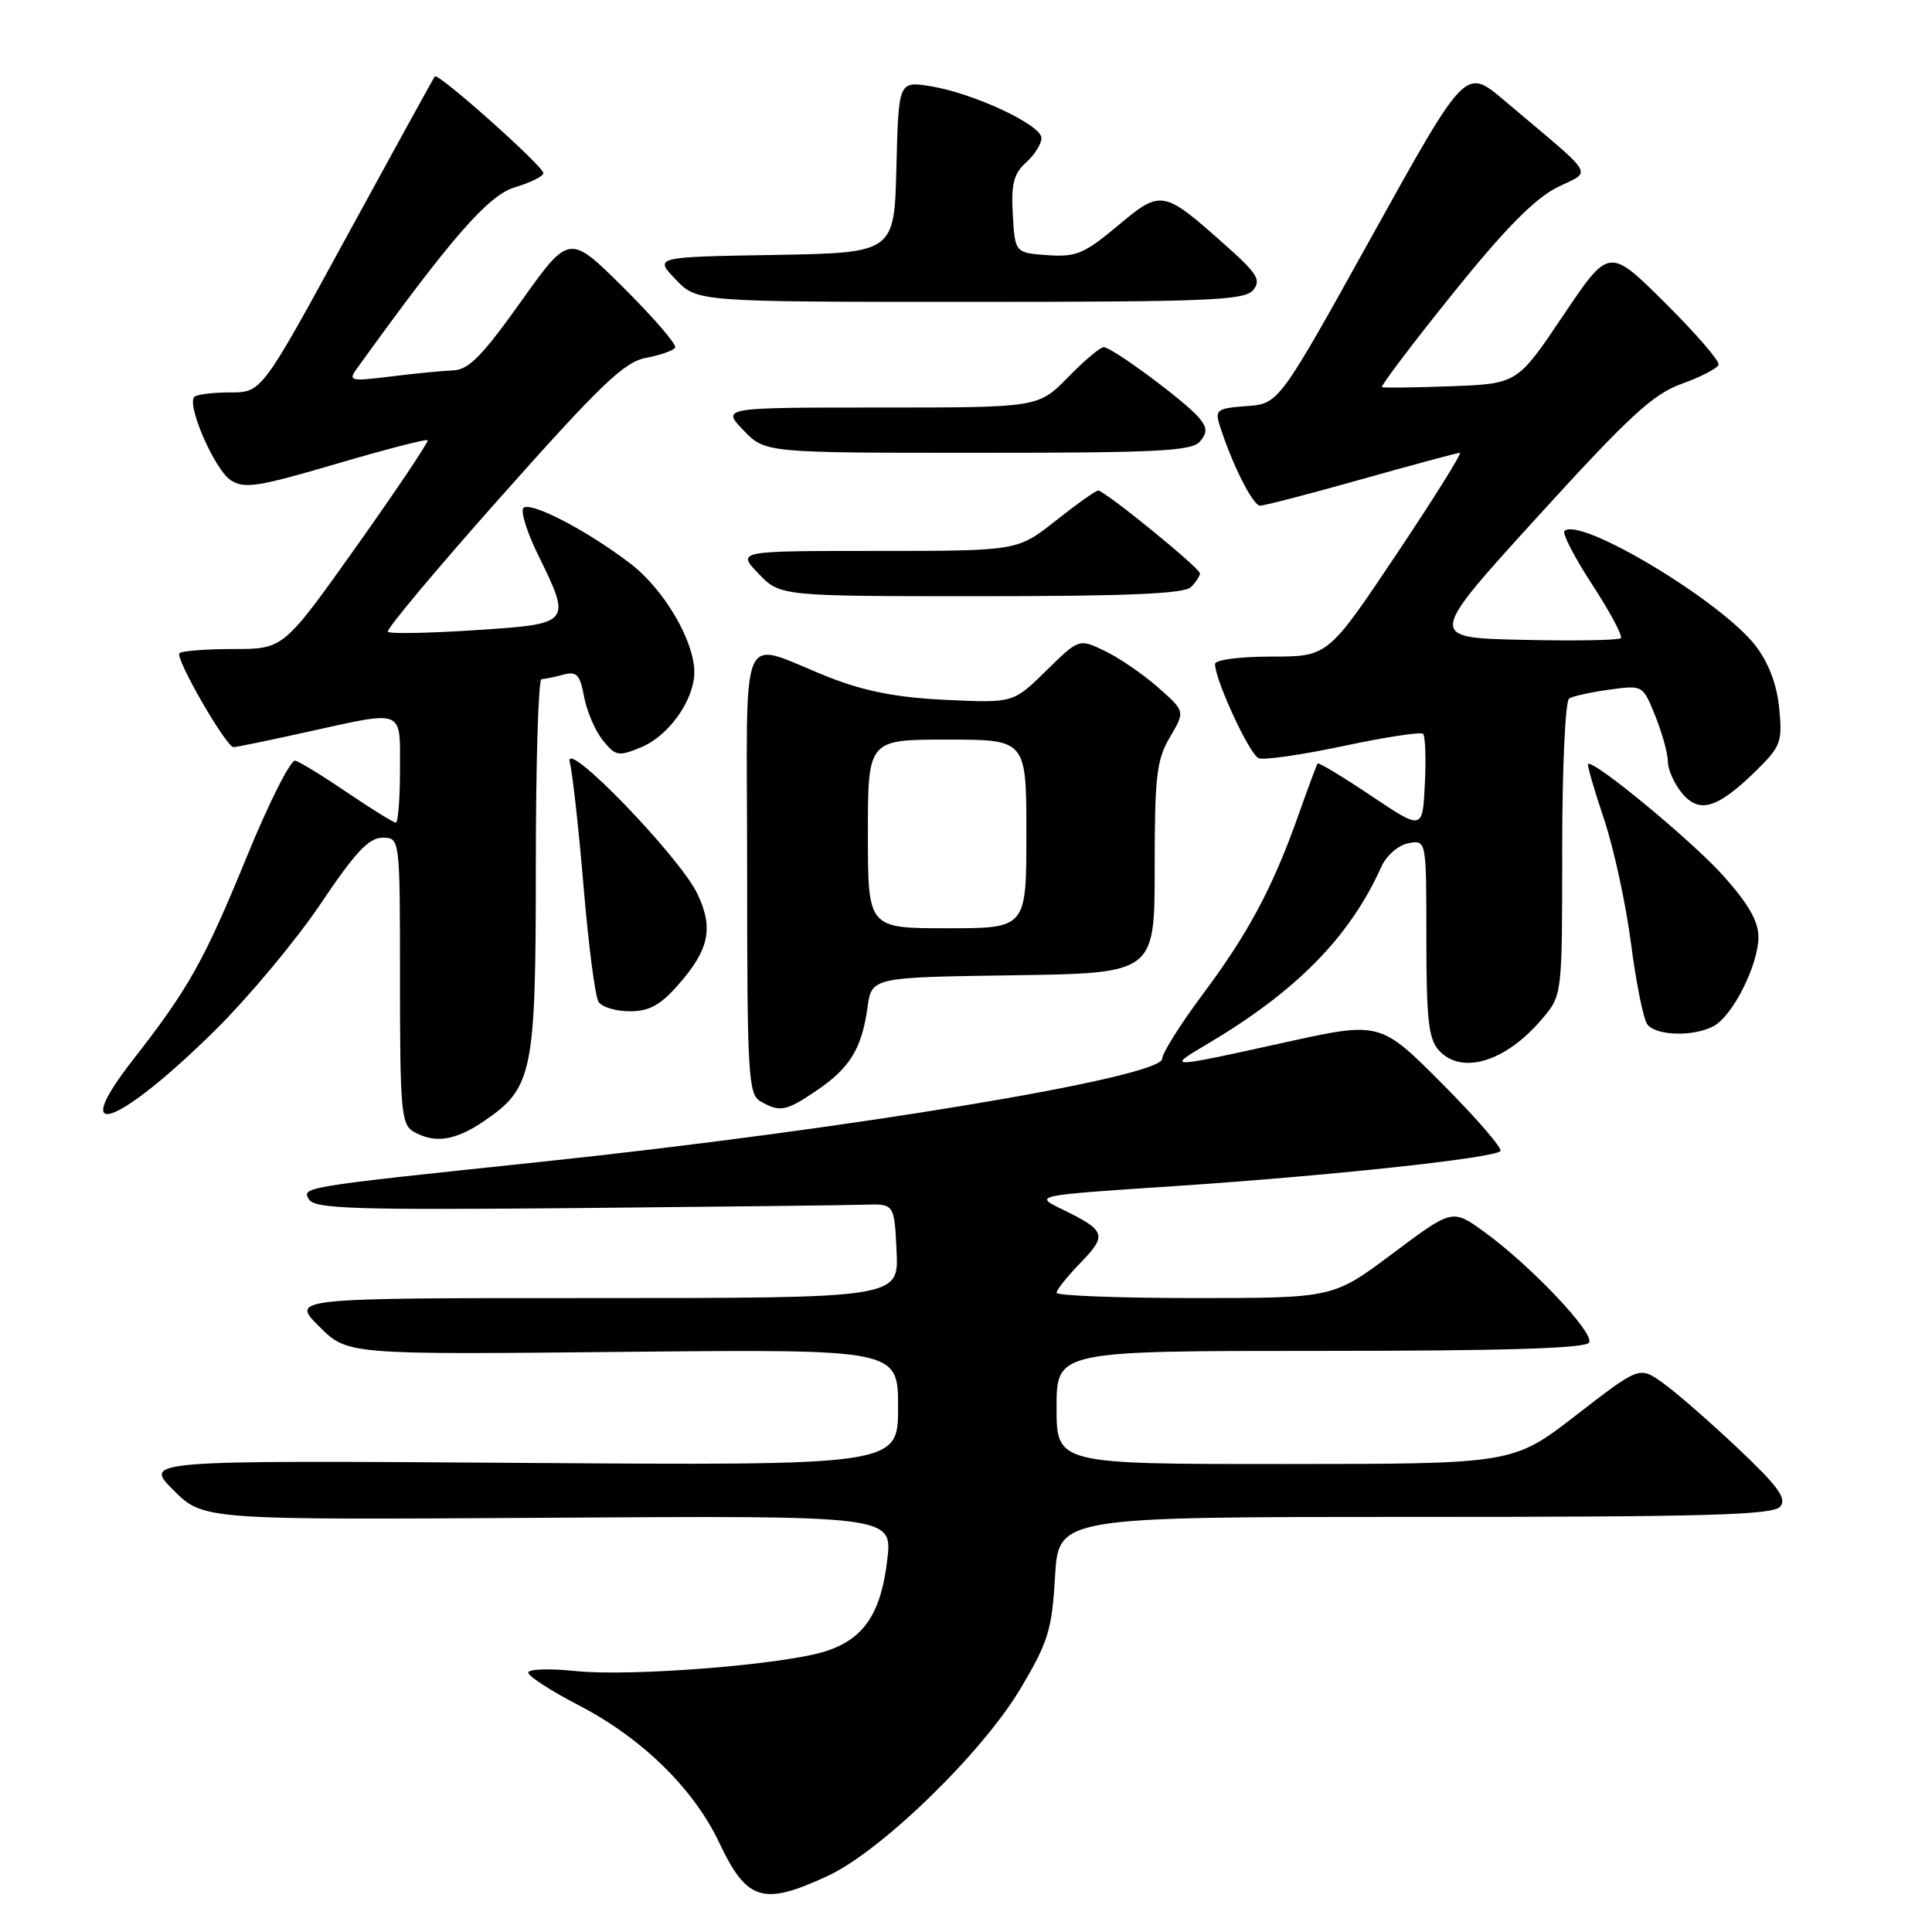<?xml version="1.0" encoding="UTF-8" standalone="no"?>
<!DOCTYPE svg PUBLIC "-//W3C//DTD SVG 1.1//EN" "http://www.w3.org/Graphics/SVG/1.1/DTD/svg11.dtd" >
<svg xmlns="http://www.w3.org/2000/svg" xmlns:xlink="http://www.w3.org/1999/xlink" version="1.1" viewBox="0 0 256 256">
 <g >
 <path fill="currentColor"
d=" M 109.68 248.57 C 116.81 245.25 130.16 232.26 135.25 223.70 C 138.90 217.55 139.39 215.95 139.80 208.90 C 140.26 201.00 140.26 201.00 187.51 201.00 C 226.25 201.00 234.96 200.75 235.89 199.63 C 236.79 198.55 235.61 196.94 230.23 191.86 C 226.49 188.33 222.04 184.45 220.33 183.24 C 217.23 181.03 217.23 181.03 208.87 187.50 C 200.50 193.98 200.50 193.98 170.25 193.99 C 140.00 194.00 140.00 194.00 140.00 186.50 C 140.00 179.00 140.00 179.00 174.94 179.00 C 199.23 179.00 210.09 178.67 210.56 177.90 C 211.33 176.65 202.71 167.57 196.55 163.14 C 192.43 160.19 192.43 160.19 184.54 166.09 C 176.66 172.00 176.66 172.00 158.33 172.00 C 148.25 172.00 140.00 171.68 140.00 171.30 C 140.00 170.91 141.44 169.11 143.20 167.30 C 146.74 163.64 146.54 163.06 140.70 160.22 C 136.96 158.40 136.96 158.40 155.73 157.16 C 176.12 155.80 197.87 153.47 198.81 152.53 C 199.13 152.20 195.68 148.20 191.14 143.64 C 182.88 135.34 182.88 135.34 170.19 138.14 C 154.55 141.59 154.47 141.59 160.00 138.32 C 171.80 131.33 178.87 124.14 183.04 114.84 C 183.71 113.35 185.28 111.99 186.62 111.73 C 189.00 111.28 189.00 111.28 189.00 124.31 C 189.00 135.03 189.29 137.67 190.65 139.17 C 193.67 142.50 199.55 140.70 204.38 134.96 C 207.00 131.85 207.00 131.85 207.00 112.48 C 207.00 101.82 207.41 92.86 207.92 92.55 C 208.42 92.24 210.83 91.71 213.26 91.38 C 217.69 90.77 217.69 90.77 219.35 94.91 C 220.26 97.18 221.00 99.88 221.00 100.91 C 221.00 101.94 221.82 103.79 222.81 105.02 C 225.11 107.85 227.47 107.19 232.49 102.32 C 235.98 98.92 236.19 98.38 235.76 93.89 C 235.46 90.75 234.38 87.87 232.64 85.59 C 228.14 79.69 209.29 68.37 207.30 70.37 C 206.98 70.68 208.65 73.89 211.00 77.50 C 213.35 81.11 215.05 84.29 214.77 84.56 C 214.50 84.84 208.62 84.94 201.71 84.78 C 189.15 84.50 189.15 84.50 203.71 68.50 C 215.88 55.13 219.02 52.23 222.85 50.85 C 225.37 49.95 227.56 48.81 227.72 48.33 C 227.88 47.85 224.68 44.15 220.61 40.11 C 213.21 32.76 213.21 32.76 207.13 41.81 C 201.05 50.85 201.05 50.85 192.27 51.18 C 187.45 51.36 183.33 51.41 183.12 51.29 C 182.91 51.17 187.07 45.66 192.38 39.05 C 199.21 30.54 203.26 26.40 206.24 24.88 C 210.99 22.46 211.86 23.92 199.23 13.23 C 194.18 8.97 194.18 8.97 181.82 31.23 C 169.46 53.50 169.46 53.50 165.18 53.81 C 161.29 54.09 160.97 54.32 161.60 56.31 C 163.23 61.48 166.01 67.00 166.97 67.00 C 167.54 67.00 173.60 65.43 180.43 63.50 C 187.26 61.58 193.12 60.00 193.44 60.00 C 193.77 60.00 189.97 66.07 185.00 73.50 C 175.96 87.00 175.96 87.00 168.48 87.00 C 164.28 87.00 161.00 87.43 161.00 87.98 C 161.00 90.12 165.58 100.01 166.79 100.47 C 167.50 100.74 172.57 100.01 178.06 98.84 C 183.55 97.67 188.29 96.95 188.57 97.24 C 188.86 97.53 188.97 100.53 188.80 103.90 C 188.50 110.02 188.50 110.02 181.66 105.43 C 177.90 102.91 174.72 100.99 174.59 101.17 C 174.46 101.35 173.31 104.42 172.05 108.00 C 168.65 117.59 165.42 123.65 159.39 131.72 C 156.43 135.69 154.00 139.54 154.00 140.28 C 154.00 142.76 112.31 149.67 71.50 153.97 C 39.94 157.29 39.92 157.29 40.96 158.95 C 41.72 160.17 47.09 160.34 76.18 160.08 C 95.06 159.90 112.30 159.70 114.50 159.63 C 118.50 159.50 118.50 159.50 118.80 165.75 C 119.10 172.00 119.10 172.00 78.81 172.00 C 38.53 172.00 38.53 172.00 42.28 175.75 C 46.03 179.50 46.03 179.50 82.52 179.13 C 119.00 178.77 119.00 178.77 119.00 186.48 C 119.00 194.19 119.00 194.19 69.01 193.84 C 19.03 193.50 19.03 193.50 22.98 197.45 C 26.93 201.40 26.93 201.40 72.59 201.11 C 118.25 200.82 118.25 200.82 117.57 206.66 C 116.74 213.75 114.52 217.09 109.56 218.75 C 104.21 220.55 83.62 222.20 76.25 221.42 C 72.81 221.06 70.00 221.16 70.00 221.63 C 70.01 222.11 72.97 224.03 76.60 225.91 C 85.03 230.27 91.90 236.98 95.30 244.16 C 98.96 251.90 101.10 252.56 109.68 248.57 Z  M 64.12 148.56 C 70.61 144.15 71.00 142.23 71.00 114.60 C 71.00 101.07 71.34 89.99 71.75 89.99 C 72.16 89.98 73.46 89.72 74.62 89.40 C 76.42 88.92 76.85 89.37 77.40 92.35 C 77.77 94.28 78.88 96.87 79.89 98.11 C 81.58 100.20 81.95 100.26 84.97 99.01 C 88.64 97.49 91.99 92.74 92.00 89.07 C 92.00 84.91 87.98 78.08 83.52 74.67 C 77.78 70.28 70.28 66.39 69.36 67.31 C 68.95 67.72 69.82 70.53 71.31 73.55 C 75.76 82.64 75.74 82.67 62.95 83.50 C 56.87 83.90 51.67 84.00 51.39 83.72 C 51.11 83.45 57.93 75.31 66.53 65.64 C 79.63 50.91 82.73 47.95 85.60 47.42 C 87.48 47.06 89.22 46.45 89.46 46.06 C 89.70 45.67 86.64 42.12 82.66 38.16 C 75.43 30.97 75.43 30.97 69.01 39.99 C 63.90 47.16 62.08 49.02 60.05 49.08 C 58.65 49.13 54.92 49.49 51.76 49.89 C 46.45 50.55 46.11 50.47 47.26 48.88 C 59.81 31.47 64.68 25.88 68.24 24.81 C 70.31 24.19 72.00 23.35 72.00 22.94 C 72.00 22.03 58.05 9.59 57.62 10.12 C 57.45 10.33 52.22 19.84 45.99 31.25 C 34.68 52.00 34.68 52.00 30.51 52.00 C 28.21 52.00 26.07 52.26 25.75 52.59 C 24.70 53.64 28.44 62.23 30.56 63.62 C 32.35 64.80 34.12 64.53 44.47 61.49 C 50.99 59.57 56.48 58.15 56.66 58.33 C 56.84 58.51 52.62 64.81 47.28 72.33 C 37.57 86.00 37.57 86.00 30.95 86.00 C 27.31 86.00 24.09 86.25 23.78 86.55 C 23.16 87.18 29.96 99.00 30.95 99.00 C 31.31 99.00 35.63 98.11 40.55 97.02 C 53.74 94.11 53.00 93.81 53.00 102.00 C 53.00 105.85 52.75 109.00 52.45 109.00 C 52.14 109.00 49.26 107.22 46.05 105.04 C 42.84 102.86 39.72 100.94 39.12 100.79 C 38.52 100.63 35.64 106.35 32.71 113.50 C 27.07 127.28 25.00 130.98 17.65 140.39 C 8.84 151.68 15.61 149.26 28.52 136.50 C 32.97 132.10 39.26 124.56 42.49 119.75 C 47.05 112.95 48.88 111.00 50.68 111.00 C 53.00 111.00 53.00 111.00 53.00 129.95 C 53.00 146.94 53.18 149.01 54.75 149.92 C 57.57 151.56 60.29 151.17 64.12 148.56 Z  M 108.24 144.48 C 112.62 141.51 114.19 138.93 114.95 133.50 C 115.50 129.50 115.50 129.50 134.25 129.23 C 153.00 128.96 153.00 128.96 153.00 115.04 C 153.00 102.85 153.25 100.69 155.02 97.68 C 157.05 94.25 157.05 94.25 153.41 91.05 C 151.41 89.30 148.24 87.13 146.37 86.24 C 142.97 84.61 142.97 84.61 138.62 88.88 C 134.27 93.15 134.27 93.15 125.39 92.74 C 118.99 92.45 114.68 91.62 110.00 89.80 C 97.57 84.93 99.00 81.60 99.00 115.38 C 99.00 142.44 99.15 144.99 100.75 145.92 C 103.32 147.42 104.16 147.26 108.24 144.48 Z  M 227.06 135.97 C 229.60 134.61 233.00 127.85 233.00 124.15 C 233.00 122.06 231.64 119.71 228.30 115.99 C 224.12 111.35 211.08 100.58 210.43 101.24 C 210.29 101.38 211.24 104.67 212.54 108.54 C 213.84 112.41 215.45 119.84 216.12 125.04 C 216.79 130.24 217.76 135.06 218.29 135.75 C 219.45 137.26 224.41 137.39 227.06 135.97 Z  M 89.88 130.48 C 93.97 125.83 94.57 122.99 92.42 118.46 C 90.05 113.48 74.60 97.53 75.50 101.00 C 75.86 102.38 76.68 109.80 77.33 117.50 C 77.97 125.20 78.86 132.06 79.31 132.75 C 79.75 133.44 81.62 134.00 83.46 134.00 C 86.02 134.00 87.51 133.19 89.88 130.48 Z  M 157.80 77.80 C 158.46 77.14 159.00 76.32 159.00 75.98 C 159.00 75.27 146.37 65.00 145.51 65.00 C 145.20 65.00 142.66 66.80 139.88 69.00 C 134.82 73.00 134.82 73.00 116.22 73.00 C 97.63 73.00 97.63 73.00 100.50 76.00 C 103.37 79.00 103.37 79.00 129.99 79.00 C 149.35 79.00 156.93 78.67 157.80 77.80 Z  M 159.00 58.50 C 160.00 57.30 159.97 56.67 158.87 55.35 C 157.11 53.23 147.35 46.00 146.25 46.00 C 145.78 46.00 143.65 47.80 141.50 50.00 C 137.59 54.00 137.59 54.00 116.61 54.00 C 95.63 54.00 95.63 54.00 98.50 57.00 C 101.37 60.00 101.37 60.00 129.56 60.00 C 153.40 60.00 157.95 59.77 159.00 58.50 Z  M 166.04 38.45 C 167.14 37.13 166.61 36.25 162.41 32.52 C 154.11 25.12 153.87 25.08 148.10 29.92 C 143.66 33.63 142.58 34.08 138.79 33.81 C 134.50 33.50 134.50 33.50 134.20 28.45 C 133.97 24.39 134.31 23.03 135.95 21.54 C 137.08 20.52 138.00 19.06 138.00 18.29 C 138.00 16.55 128.94 12.32 123.28 11.42 C 119.07 10.76 119.07 10.76 118.78 22.13 C 118.50 33.50 118.50 33.50 102.59 33.78 C 86.68 34.05 86.68 34.05 89.53 37.03 C 92.37 40.00 92.37 40.00 128.56 40.00 C 160.04 40.00 164.92 39.80 166.04 38.45 Z  M 115.00 110.50 C 115.00 98.00 115.00 98.00 125.50 98.00 C 136.00 98.00 136.00 98.00 136.00 110.50 C 136.00 123.00 136.00 123.00 125.50 123.00 C 115.00 123.00 115.00 123.00 115.00 110.50 Z "/>
</g>
</svg>